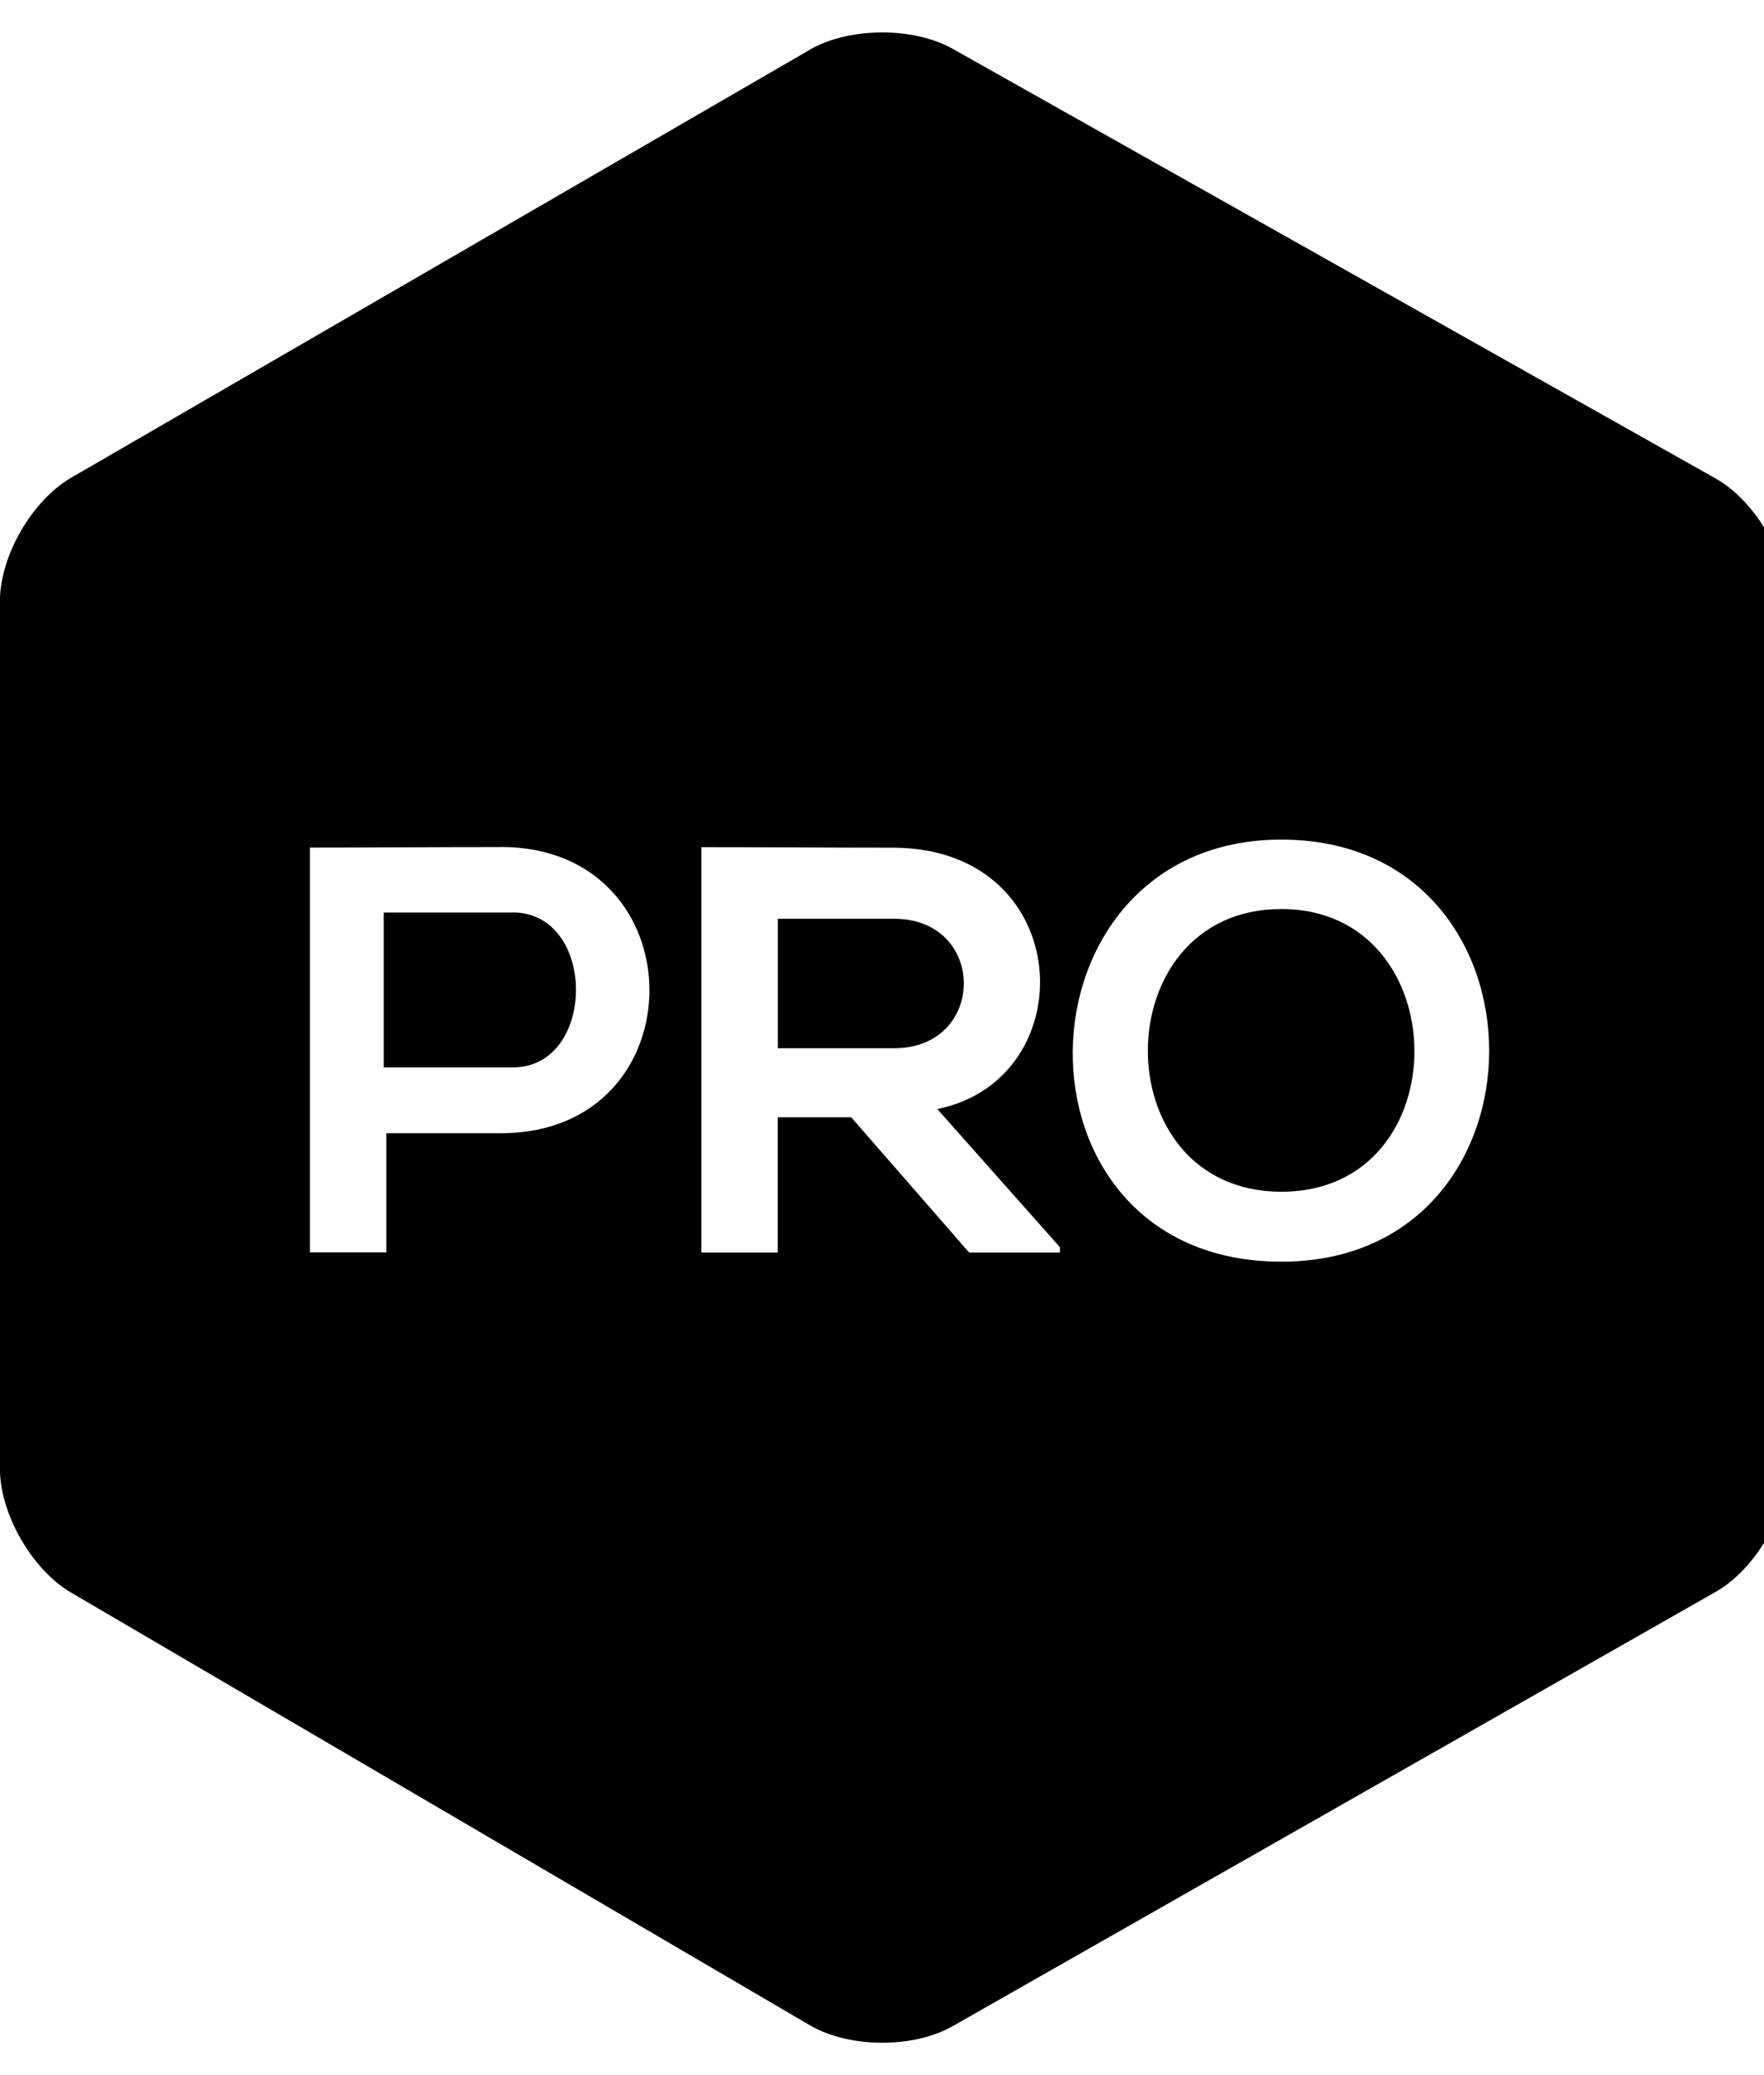 <!-- Generated by IcoMoon.io -->
<svg version="1.1" xmlns="http://www.w3.org/2000/svg" width="17" height="20" viewBox="0 0 17 20">
<title>themeco</title>
<path d="M7.802 0.48c0.38-0.22 1-0.224 1.382-0.008l7.349 4.139c0.383 0.216 0.694 0.748 0.694 1.187v8.354c0 0.44-0.31 0.972-0.692 1.19l-7.352 4.185c-0.382 0.218-0.999 0.214-1.379-0.008l-7.118-4.169c-0.379-0.222-0.687-0.759-0.687-1.198v-8.354c0-0.44 0.309-0.975 0.689-1.195l7.114-4.122zM4.826 8.164c-0.613 0-1.226 0.005-1.839 0.005v3.901h0.736v-1.148h1.104c1.912 0 1.906-2.759 0-2.759zM10.215 12.021l-1.182-1.332c1.422-0.289 1.338-2.508-0.418-2.519-0.619 0-1.237-0.005-1.856-0.005v3.907h0.736v-1.304h0.708l1.137 1.304h0.875v-0.050zM8.616 8.855c0.898 0 0.895 1.248 0 1.248h-1.12v-1.248h1.12zM4.941 8.794c0.814 0 0.812 1.494 0 1.494h-1.243v-1.493l1.243-0zM12.349 8.092c-2.633 0-2.729 4.068 0 4.068 2.671-0 2.669-4.068 0-4.068zM12.349 8.761c1.696 0 1.723 2.725 0 2.725s-1.709-2.725 0-2.725z"></path>
</svg>
